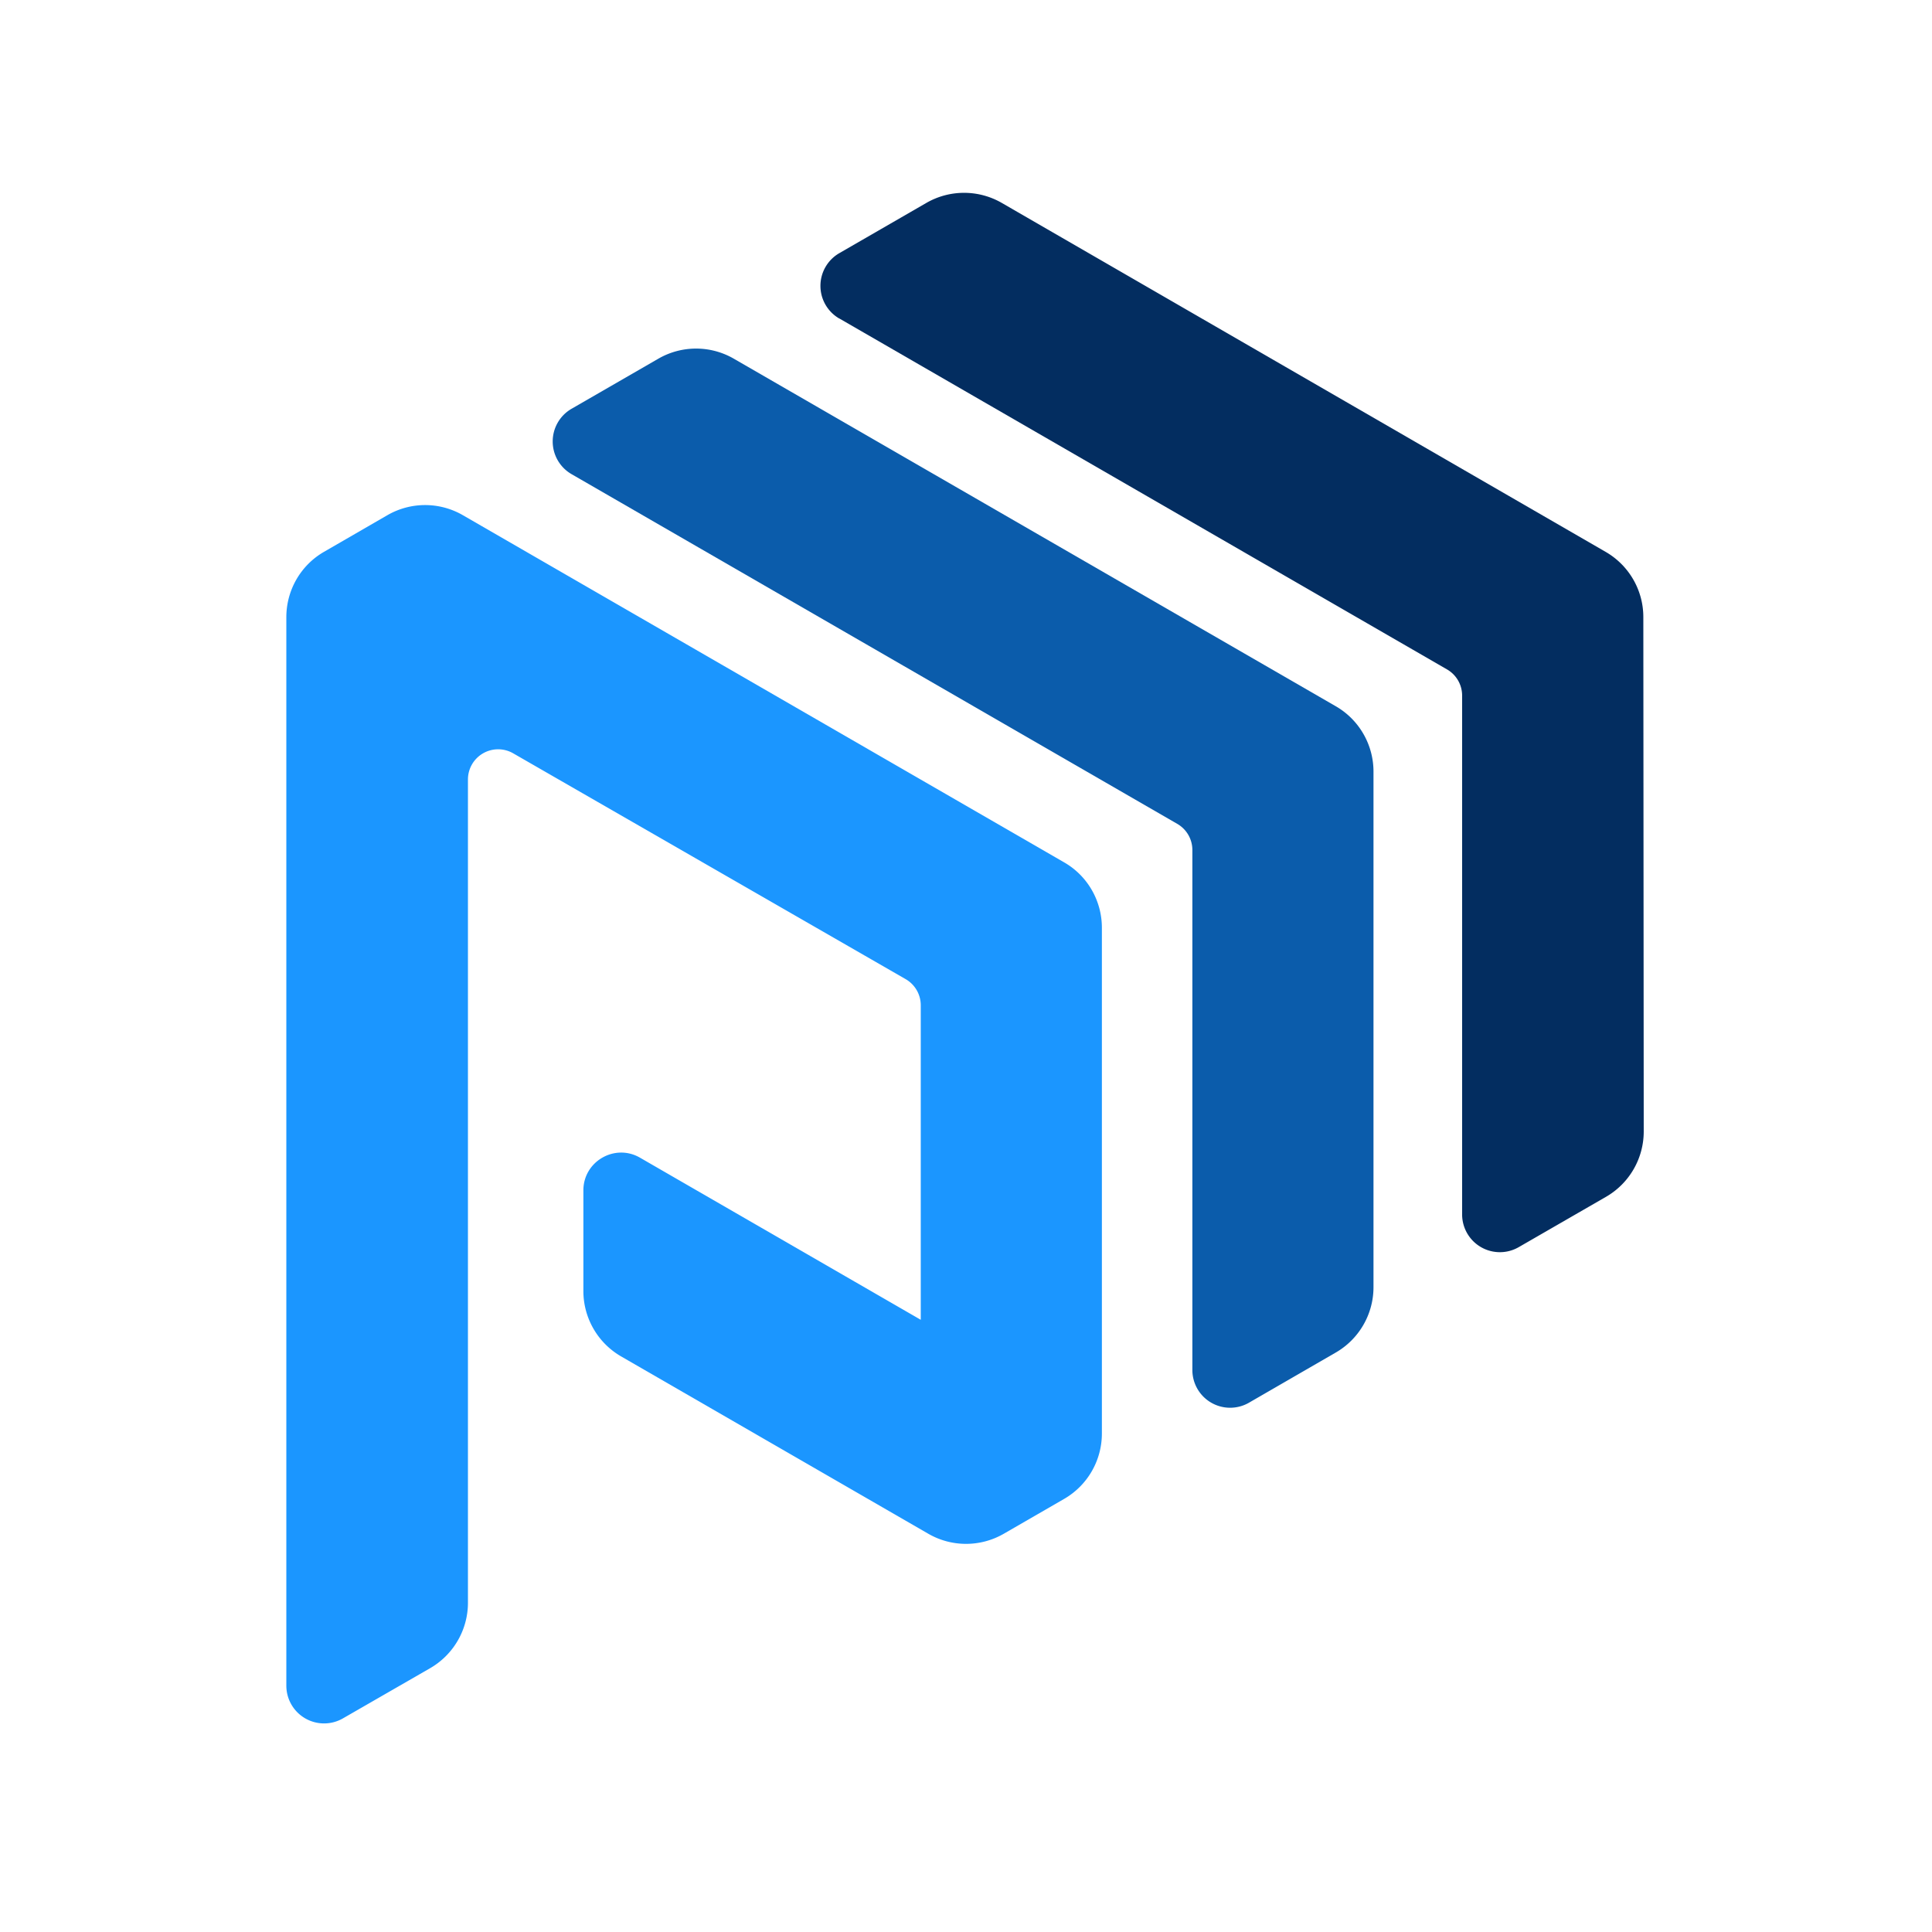 <svg width="30" height="30" xmlns="http://www.w3.org/2000/svg" fill="none" viewBox="0 0 24 24">
  <path fill="#1b96ff" d="M13.22 10.713c.29.167.468.477.468.812v6.283a.938.938 0 0 1-.469.812l-.75.433a.938.938 0 0 1-.937 0L7.716 16.85a.938.938 0 0 1-.469-.812v-1.251c0-.36.391-.586.703-.406l3.488 2.014v-3.907a.375.375 0 0 0-.188-.325L6.375 9.358a.375.375 0 0 0-.562.325V19.91c0 .335-.179.645-.47.813l-1.084.624a.469.469 0 0 1-.702-.407V7.667c0-.335.178-.645.468-.812l.787-.455a.937.937 0 0 1 .938 0l7.47 4.313Z"/>
  <path fill="#032d60" d="M10.426 3.957a.469.469 0 0 1 0-.812l1.081-.624a.938.938 0 0 1 .938 0l7.5 4.334c.29.167.469.476.469.81l.005 6.389a.937.937 0 0 1-.468.813l-1.084.625a.469.469 0 0 1-.704-.406V8.641a.375.375 0 0 0-.187-.325l-7.55-4.36Z"/>
  <path fill="#0b5cab" d="M14.812 10.559a.375.375 0 0 0-.188-.325L7.1 5.89a.469.469 0 0 1 0-.812l1.078-.622a.937.937 0 0 1 .938 0l7.477 4.317c.29.167.469.477.469.812v6.405a.938.938 0 0 1-.469.812l-1.078.623a.469.469 0 0 1-.703-.406v-6.46Z"/>
</svg>
